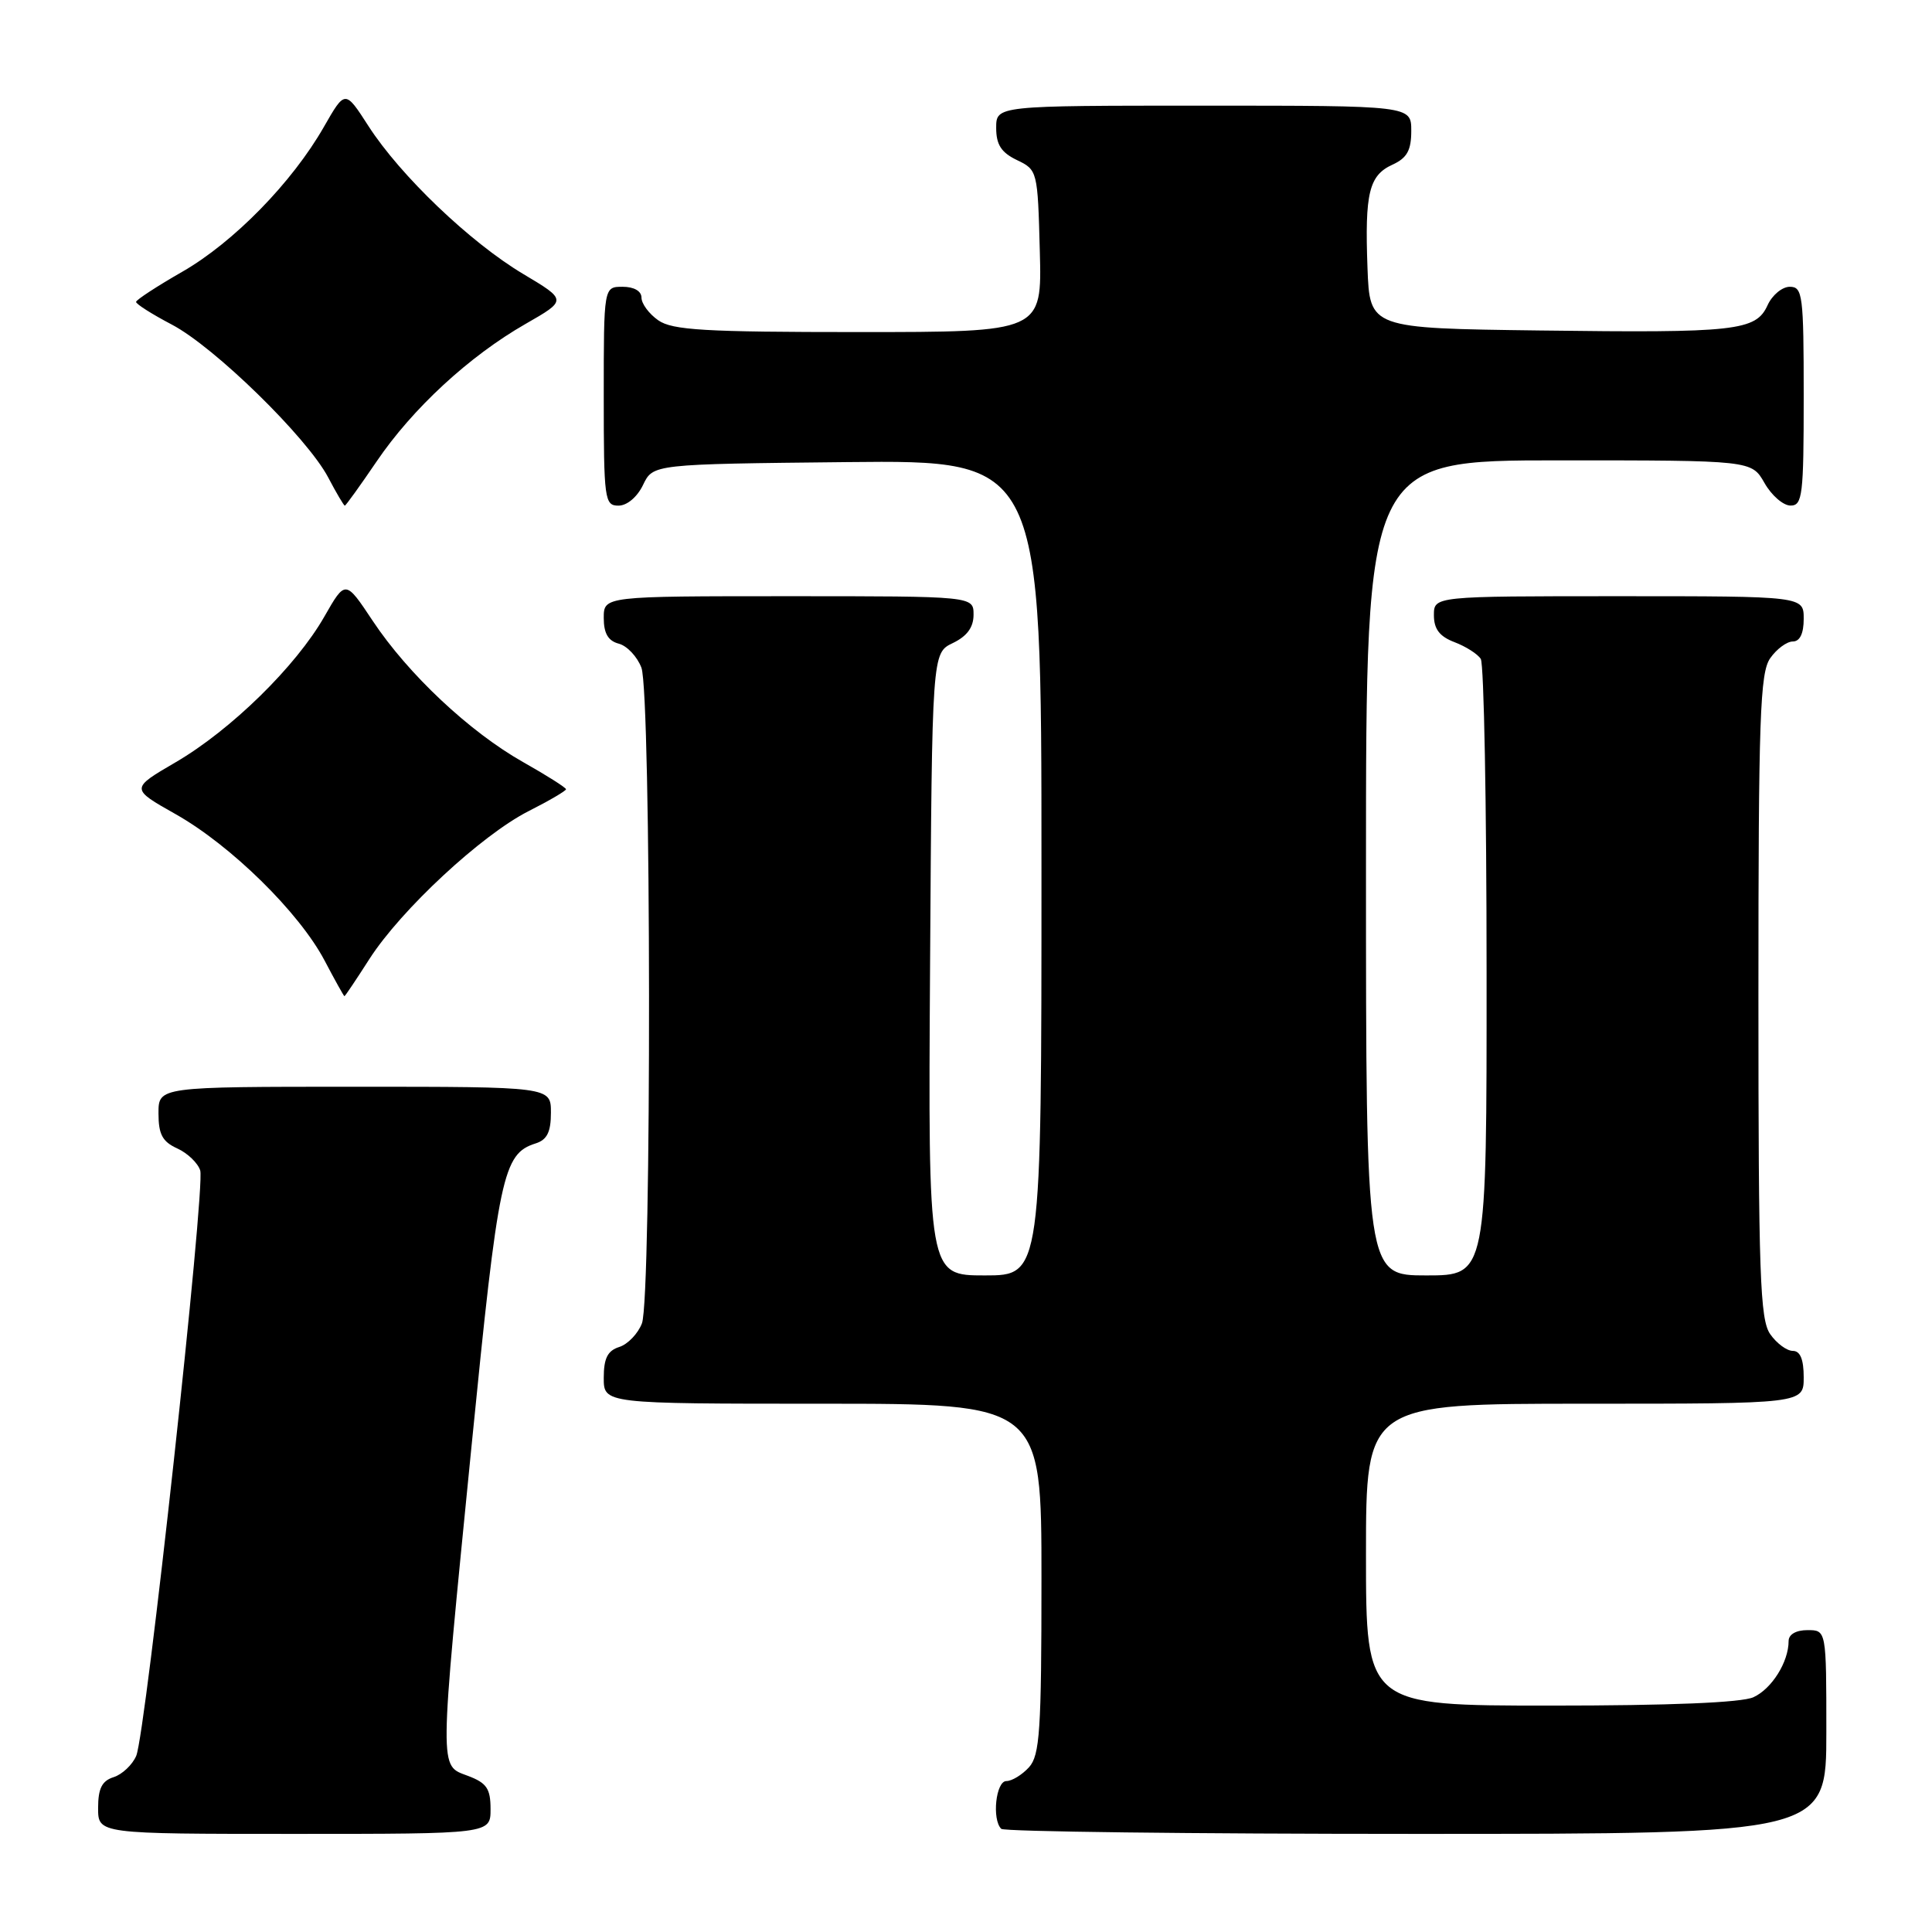 <?xml version="1.0" encoding="UTF-8" standalone="no"?>
<!DOCTYPE svg PUBLIC "-//W3C//DTD SVG 1.1//EN" "http://www.w3.org/Graphics/SVG/1.1/DTD/svg11.dtd" >
<svg xmlns="http://www.w3.org/2000/svg" xmlns:xlink="http://www.w3.org/1999/xlink" version="1.1" viewBox="0 0 256 256">
 <g >
 <path fill="currentColor"
d=" M 65.00 239.72 C 65.00 236.99 64.49 236.25 62.00 235.31 C 58.17 233.86 58.15 235.31 62.48 191.62 C 66.06 155.60 66.63 152.89 70.97 151.51 C 72.49 151.03 73.00 150.00 73.00 147.43 C 73.00 144.00 73.00 144.00 47.00 144.00 C 21.00 144.00 21.00 144.00 21.00 147.52 C 21.00 150.30 21.52 151.28 23.48 152.17 C 24.85 152.79 26.22 154.11 26.53 155.09 C 27.23 157.30 19.32 229.69 18.05 232.66 C 17.54 233.85 16.19 235.12 15.06 235.48 C 13.51 235.97 13.00 236.98 13.00 239.57 C 13.00 243.00 13.00 243.00 39.00 243.00 C 65.00 243.00 65.00 243.00 65.00 239.72 Z  M 242.00 229.50 C 242.00 216.00 242.00 216.00 239.50 216.00 C 237.98 216.00 237.00 216.57 237.00 217.45 C 237.00 220.22 234.77 223.78 232.34 224.89 C 230.77 225.61 221.24 226.00 205.45 226.00 C 181.00 226.00 181.00 226.00 181.00 206.00 C 181.00 186.00 181.00 186.00 210.00 186.00 C 239.00 186.00 239.00 186.00 239.00 182.50 C 239.00 180.12 238.54 179.00 237.56 179.00 C 236.76 179.00 235.41 178.00 234.56 176.78 C 233.21 174.85 233.00 168.90 233.00 132.00 C 233.00 95.10 233.21 89.15 234.56 87.22 C 235.41 86.00 236.76 85.00 237.56 85.00 C 238.49 85.00 239.00 83.95 239.00 82.00 C 239.00 79.00 239.00 79.00 214.50 79.00 C 190.00 79.00 190.00 79.00 190.00 81.52 C 190.00 83.35 190.75 84.34 192.73 85.09 C 194.23 85.66 195.80 86.66 196.21 87.31 C 196.63 87.97 196.98 106.61 196.98 128.75 C 197.00 169.00 197.00 169.00 189.00 169.00 C 181.00 169.00 181.00 169.00 181.00 115.00 C 181.00 61.00 181.00 61.00 206.55 61.00 C 232.09 61.00 232.09 61.00 233.80 63.99 C 234.73 65.64 236.29 66.99 237.25 66.99 C 238.84 67.00 239.00 65.65 239.00 52.50 C 239.00 39.09 238.86 38.00 237.16 38.00 C 236.15 38.00 234.82 39.10 234.21 40.45 C 232.66 43.84 230.07 44.13 204.00 43.79 C 181.50 43.50 181.50 43.50 181.20 35.50 C 180.83 25.56 181.40 23.23 184.53 21.81 C 186.44 20.93 187.00 19.92 187.00 17.34 C 187.00 14.00 187.00 14.00 159.50 14.00 C 132.00 14.00 132.00 14.00 132.00 16.95 C 132.00 19.17 132.67 20.21 134.75 21.21 C 137.47 22.51 137.50 22.65 137.78 33.26 C 138.07 44.00 138.07 44.00 113.76 44.00 C 93.37 44.00 89.09 43.75 87.22 42.44 C 86.00 41.59 85.00 40.24 85.00 39.44 C 85.00 38.57 84.01 38.00 82.50 38.00 C 80.00 38.00 80.00 38.00 80.00 52.50 C 80.00 66.20 80.11 67.00 81.95 67.00 C 83.08 67.00 84.44 65.86 85.21 64.25 C 86.53 61.50 86.53 61.50 112.26 61.23 C 138.00 60.97 138.00 60.97 138.00 114.98 C 138.00 169.00 138.00 169.00 130.49 169.00 C 122.98 169.00 122.98 169.00 123.24 127.76 C 123.50 86.53 123.50 86.53 126.25 85.21 C 128.14 84.30 129.00 83.13 129.00 81.45 C 129.00 79.00 129.00 79.00 104.50 79.00 C 80.00 79.00 80.00 79.00 80.00 81.88 C 80.00 83.92 80.58 84.92 81.99 85.29 C 83.08 85.57 84.43 87.00 84.99 88.47 C 86.29 91.90 86.36 171.93 85.06 175.35 C 84.54 176.71 83.19 178.12 82.06 178.48 C 80.51 178.97 80.00 179.98 80.00 182.57 C 80.00 186.00 80.00 186.00 109.00 186.00 C 138.00 186.00 138.00 186.00 138.00 209.17 C 138.00 229.33 137.78 232.58 136.35 234.17 C 135.43 235.18 134.08 236.00 133.35 236.00 C 131.96 236.00 131.41 241.08 132.67 242.33 C 133.03 242.70 157.78 243.00 187.67 243.00 C 242.00 243.00 242.00 243.00 242.00 229.50 Z  M 48.97 127.04 C 53.15 120.54 63.81 110.64 70.04 107.48 C 72.77 106.10 75.00 104.79 75.00 104.58 C 75.00 104.37 72.45 102.75 69.33 100.99 C 62.21 96.97 54.09 89.34 49.39 82.27 C 45.77 76.82 45.77 76.82 42.98 81.70 C 39.23 88.28 30.60 96.73 23.28 101.00 C 17.28 104.50 17.28 104.50 23.27 107.88 C 30.61 112.02 39.64 120.90 43.00 127.26 C 44.37 129.87 45.56 132.00 45.64 132.00 C 45.73 132.00 47.22 129.77 48.97 127.04 Z  M 49.90 61.15 C 54.67 54.12 62.18 47.19 69.64 42.92 C 75.14 39.77 75.14 39.77 69.32 36.30 C 62.31 32.12 53.05 23.27 48.82 16.70 C 45.73 11.90 45.73 11.90 42.93 16.79 C 38.72 24.17 30.95 32.11 24.15 36.01 C 20.80 37.93 18.05 39.73 18.03 40.00 C 18.01 40.28 20.14 41.63 22.75 43.00 C 28.41 45.96 40.69 57.97 43.48 63.25 C 44.56 65.31 45.56 67.00 45.69 67.00 C 45.82 67.00 47.71 64.37 49.90 61.15 Z "/>
</g>
</svg>